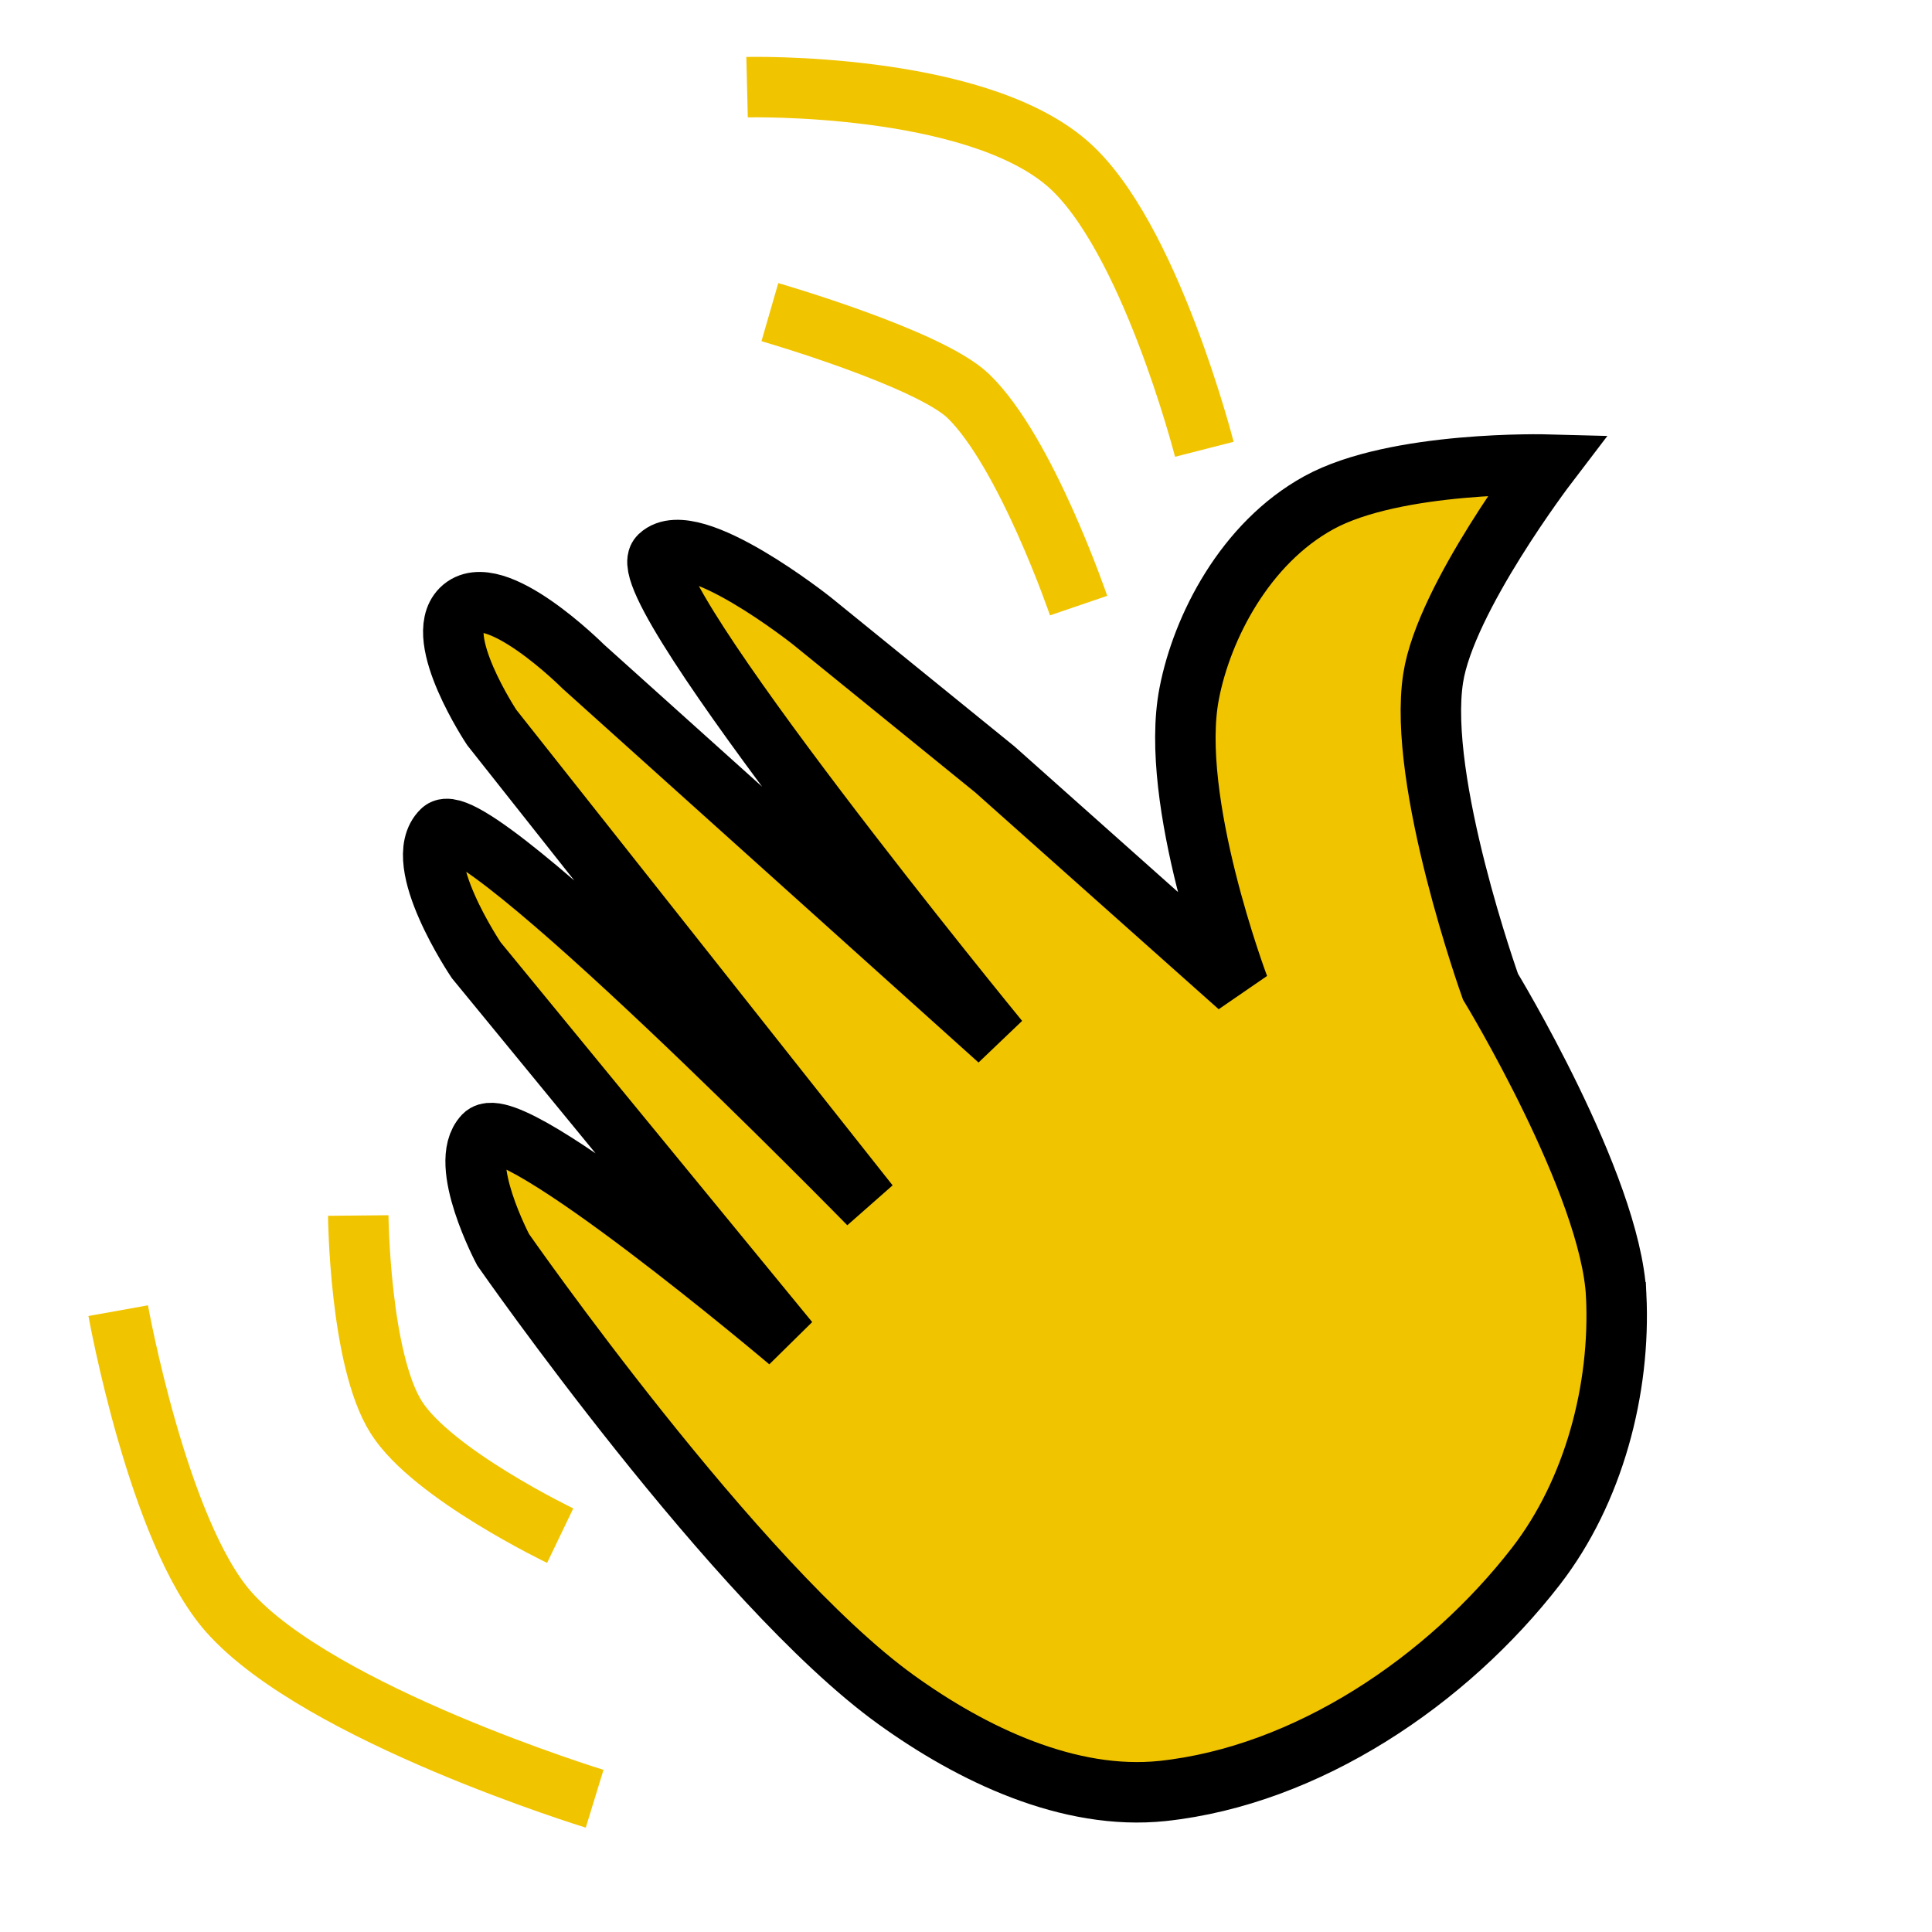 <?xml version="1.0" encoding="UTF-8" standalone="no"?>
<!-- Created with Inkscape (http://www.inkscape.org/) -->

<svg
   xmlns:dc="http://purl.org/dc/elements/1.1/"
   xmlns:cc="http://creativecommons.org/ns#"
   xmlns:rdf="http://www.w3.org/1999/02/22-rdf-syntax-ns#"
   xmlns:svg="http://www.w3.org/2000/svg"
   xmlns="http://www.w3.org/2000/svg"
   xmlns:sodipodi="http://sodipodi.sourceforge.net/DTD/sodipodi-0.dtd"
   xmlns:inkscape="http://www.inkscape.org/namespaces/inkscape"
   width="32"
   height="32"
   viewBox="0 0 8.467 8.467"
   version="1.1"
   id="svg8"
   inkscape:version="0.92.3 (2405546, 2018-03-11)"
   sodipodi:docname="hand_bye.svg"
   inkscape:export-filename="/home/raul/projects/chatbot/botino/templates/hand_bye.png"
   inkscape:export-xdpi="96"
   inkscape:export-ydpi="96">
  <defs
     id="defs2" />
  <sodipodi:namedview
     id="base"
     pagecolor="#ffffff"
     bordercolor="#666666"
     borderopacity="1.0"
     inkscape:pageopacity="0.0"
     inkscape:pageshadow="2"
     inkscape:zoom="15.839192"
     inkscape:cx="16.006194"
     inkscape:cy="16"
     inkscape:document-units="mm"
     inkscape:current-layer="layer1"
     showgrid="false"
     units="px"
     inkscape:window-width="1315"
     inkscape:window-height="713"
     inkscape:window-x="51"
     inkscape:window-y="27"
     inkscape:window-maximized="1" />
  <g
     inkscape:label="Capa 1"
     inkscape:groupmode="layer"
     id="layer1"
     transform="translate(0,-288.533)">
    <path
       style="fill:#f1c400;fill-opacity:1;stroke:#000000;stroke-width:0.265px;stroke-linecap:butt;stroke-linejoin:miter;stroke-opacity:1"
       d="m 7.083,294.21 c 0.02,0.412 -0.099,0.86 -0.351,1.186 -0.39,0.504 -1.004,0.918 -1.637,0.986 -0.41,0.043 -0.835,-0.16 -1.169,-0.401 -0.699,-0.504 -1.721,-1.971 -1.721,-1.971 0,0 -0.201,-0.379 -0.084,-0.501 0.121,-0.125 1.336,0.902 1.336,0.902 l -1.37,-1.67 c 0,0 -0.291,-0.432 -0.15,-0.568 0.138,-0.133 1.871,1.637 1.871,1.637 L 2.155,291.721 c 0,0 -0.26,-0.392 -0.134,-0.518 0.142,-0.142 0.535,0.251 0.535,0.251 l 1.821,1.637 c 0,0 -1.628,-1.988 -1.487,-2.121 0.142,-0.134 0.668,0.284 0.668,0.284 l 0.802,0.651 1.069,0.952 c 0,0 -0.309,-0.818 -0.217,-1.286 0.056,-0.289 0.244,-0.657 0.568,-0.835 0.337,-0.185 1.002,-0.167 1.002,-0.167 0,0 -0.447,0.586 -0.501,0.935 -0.071,0.453 0.251,1.353 0.251,1.353 0,0 0.527,0.867 0.551,1.353 z"
       id="path815"
       inkscape:connector-curvature="0"
       sodipodi:nodetypes="sssscsccsccsccscccsscscs" />
    <path
       style="fill:none;stroke:#f1c400;stroke-width:0.265px;stroke-linecap:butt;stroke-linejoin:miter;stroke-opacity:1"
       d="m 3.374,289.901 c 0,0 0.695,0.201 0.869,0.367 0.254,0.245 0.484,0.919 0.484,0.919"
       id="path817"
       inkscape:connector-curvature="0"
       sodipodi:nodetypes="csc" />
    <path
       style="fill:none;stroke:#f1c400;stroke-width:0.265px;stroke-linecap:butt;stroke-linejoin:miter;stroke-opacity:1"
       d="m 3.274,288.915 c 0,0 0.989,-0.024 1.403,0.334 0.36,0.311 0.601,1.253 0.601,1.253"
       id="path819"
       inkscape:connector-curvature="0"
       sodipodi:nodetypes="csc" />
    <path
       style="fill:none;stroke:#f1c400;stroke-width:0.265px;stroke-linecap:butt;stroke-linejoin:miter;stroke-opacity:1"
       d="m 1.57,293.86 c 0,0 0.006,0.632 0.167,0.885 0.158,0.249 0.718,0.518 0.718,0.518"
       id="path821"
       inkscape:connector-curvature="0"
       sodipodi:nodetypes="csc" />
    <path
       style="fill:none;stroke:#f1c400;stroke-width:0.265px;stroke-linecap:butt;stroke-linejoin:miter;stroke-opacity:1"
       d="m 0.518,294.277 c 0,0 0.174,0.969 0.484,1.32 0.398,0.449 1.604,0.819 1.604,0.819"
       id="path823"
       inkscape:connector-curvature="0"
       sodipodi:nodetypes="csc" />
  </g>
</svg>
